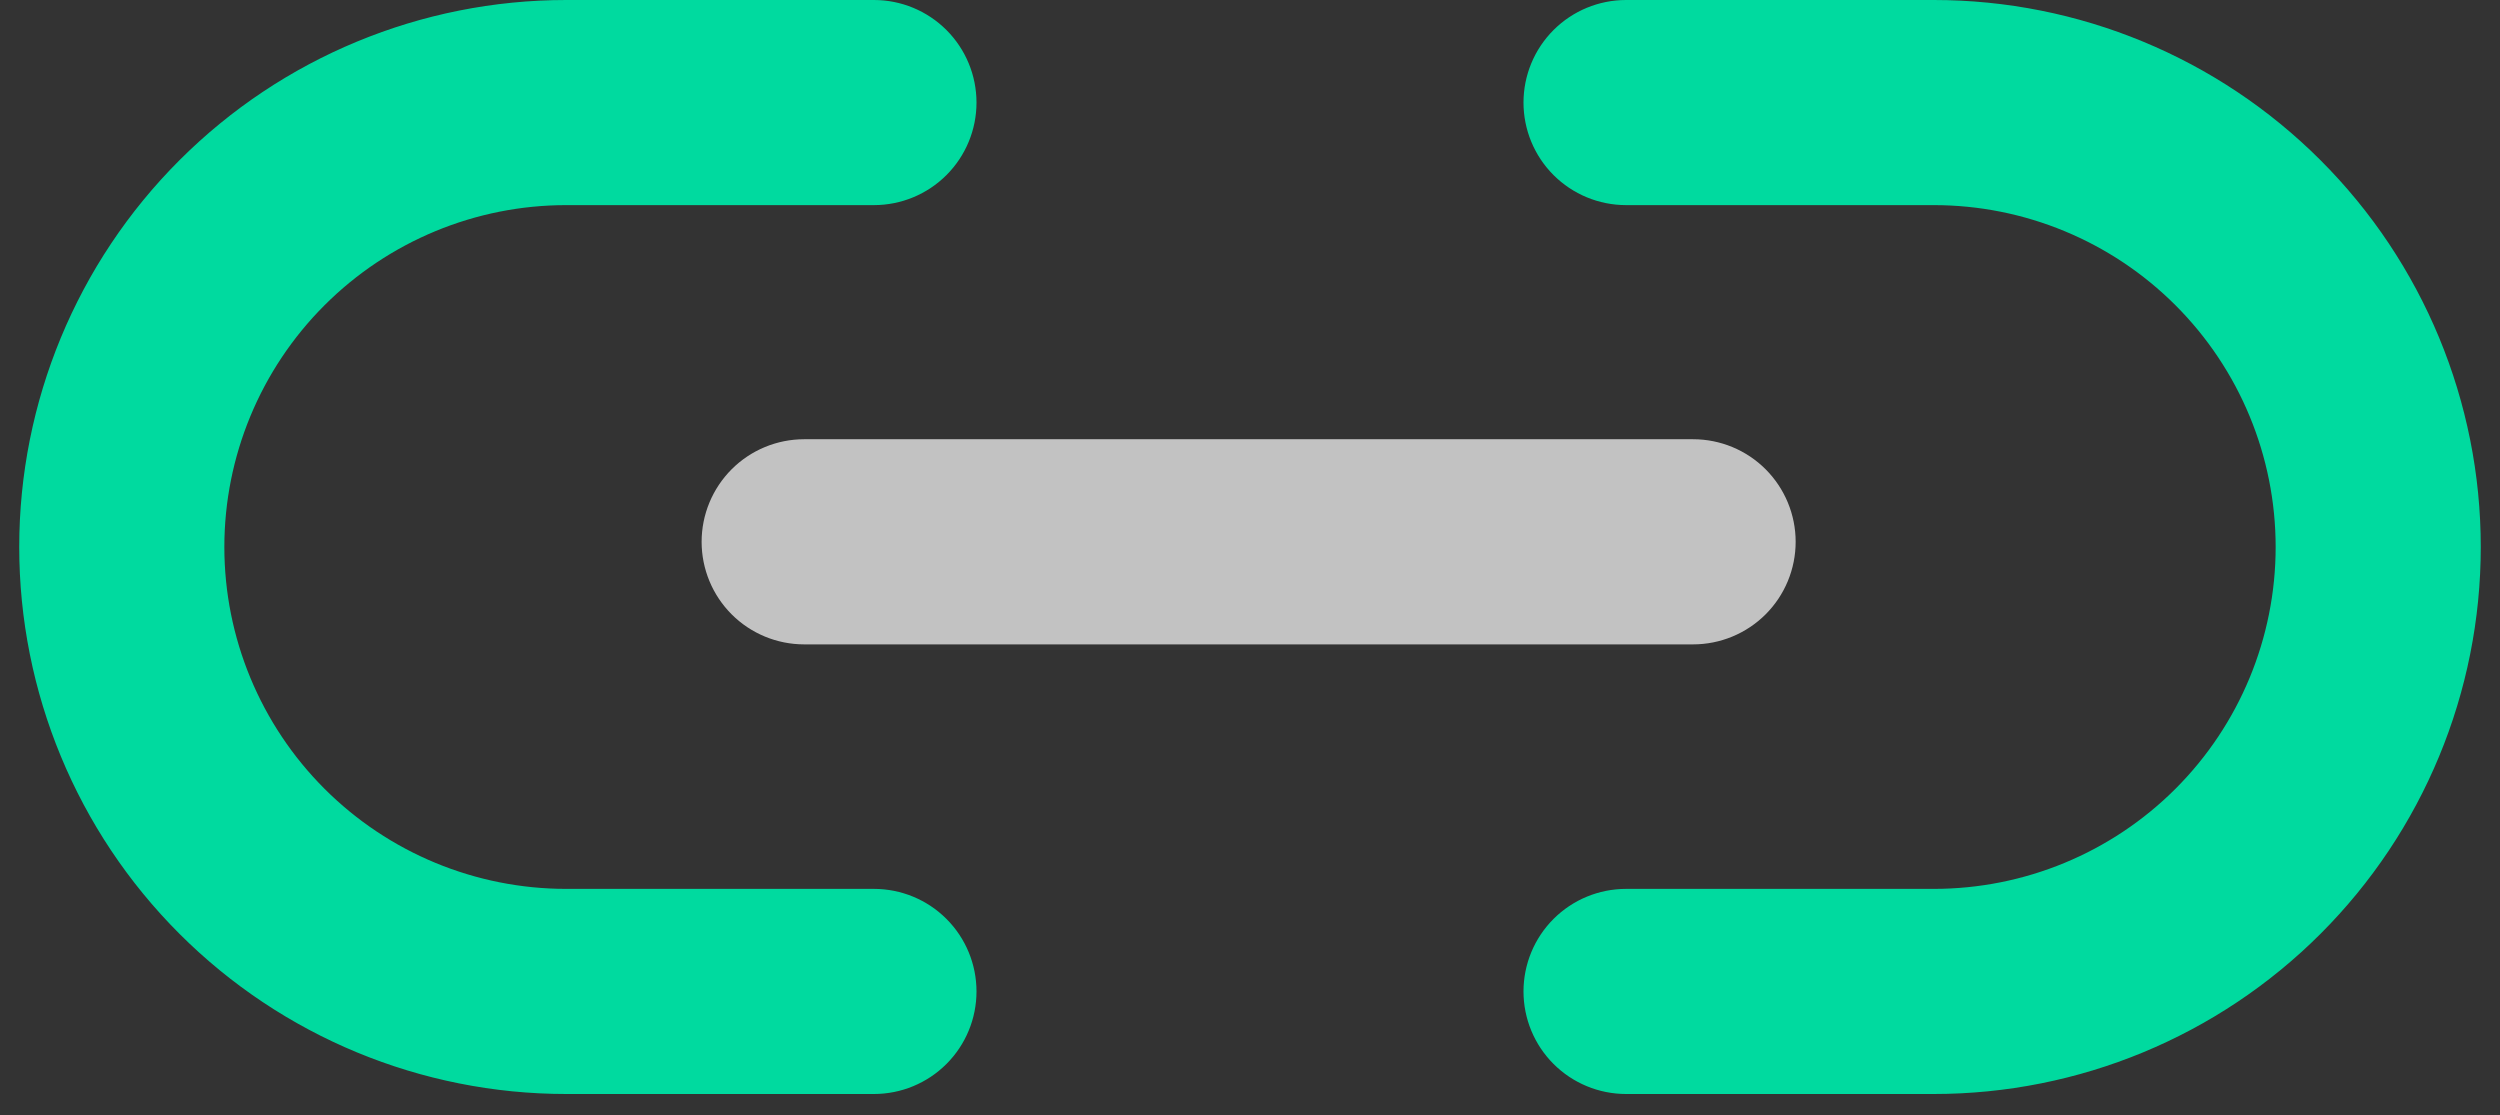 <svg width="65" height="29" viewBox="0 0 65 29" fill="none" xmlns="http://www.w3.org/2000/svg">
<rect x="0" y="0" width="65" height="29" fill="#333333" stroke="none"/>
<path d="M25.389 2.667C25.389 1.959 25.108 1.281 24.608 0.781C24.108 0.281 23.43 0 22.722 0H14.722C10.95 0 7.333 1.498 4.666 4.166C1.998 6.833 0.5 10.45 0.5 14.222C0.5 17.994 1.998 21.612 4.666 24.279C7.333 26.946 10.95 28.444 14.722 28.444H22.722C23.43 28.444 24.108 28.163 24.608 27.663C25.108 27.163 25.389 26.485 25.389 25.778C25.389 25.07 25.108 24.392 24.608 23.892C24.108 23.392 23.43 23.111 22.722 23.111H14.722C12.365 23.111 10.104 22.175 8.437 20.508C6.77 18.841 5.833 16.58 5.833 14.222C5.833 11.865 6.77 9.604 8.437 7.937C10.104 6.27 12.365 5.333 14.722 5.333H22.722C23.43 5.333 24.108 5.052 24.608 4.552C25.108 4.052 25.389 3.374 25.389 2.667V2.667ZM39.611 25.778C39.611 25.07 39.892 24.392 40.392 23.892C40.892 23.392 41.571 23.111 42.278 23.111H50.278C52.635 23.111 54.896 22.175 56.563 20.508C58.23 18.841 59.167 16.58 59.167 14.222C59.167 11.865 58.23 9.604 56.563 7.937C54.896 6.27 52.635 5.333 50.278 5.333H42.278C41.571 5.333 40.892 5.052 40.392 4.552C39.892 4.052 39.611 3.374 39.611 2.667C39.611 1.959 39.892 1.281 40.392 0.781C40.892 0.281 41.571 0 42.278 0H50.278C54.05 0 57.667 1.498 60.334 4.166C63.002 6.833 64.5 10.45 64.5 14.222C64.5 17.994 63.002 21.612 60.334 24.279C57.667 26.946 54.05 28.444 50.278 28.444H42.278C41.571 28.444 40.892 28.163 40.392 27.663C39.892 27.163 39.611 26.485 39.611 25.778Z" fill="#00DA9F"/>
<path d="M18.242 14.087C18.242 13.38 18.523 12.702 19.023 12.201C19.523 11.701 20.202 11.42 20.909 11.42H44.02C44.727 11.42 45.406 11.701 45.906 12.201C46.406 12.702 46.687 13.38 46.687 14.087C46.687 14.794 46.406 15.473 45.906 15.973C45.406 16.473 44.727 16.754 44.02 16.754H20.909C20.202 16.754 19.523 16.473 19.023 15.973C18.523 15.473 18.242 14.794 18.242 14.087V14.087Z" fill="white" fill-opacity="0.7"/>
</svg>
